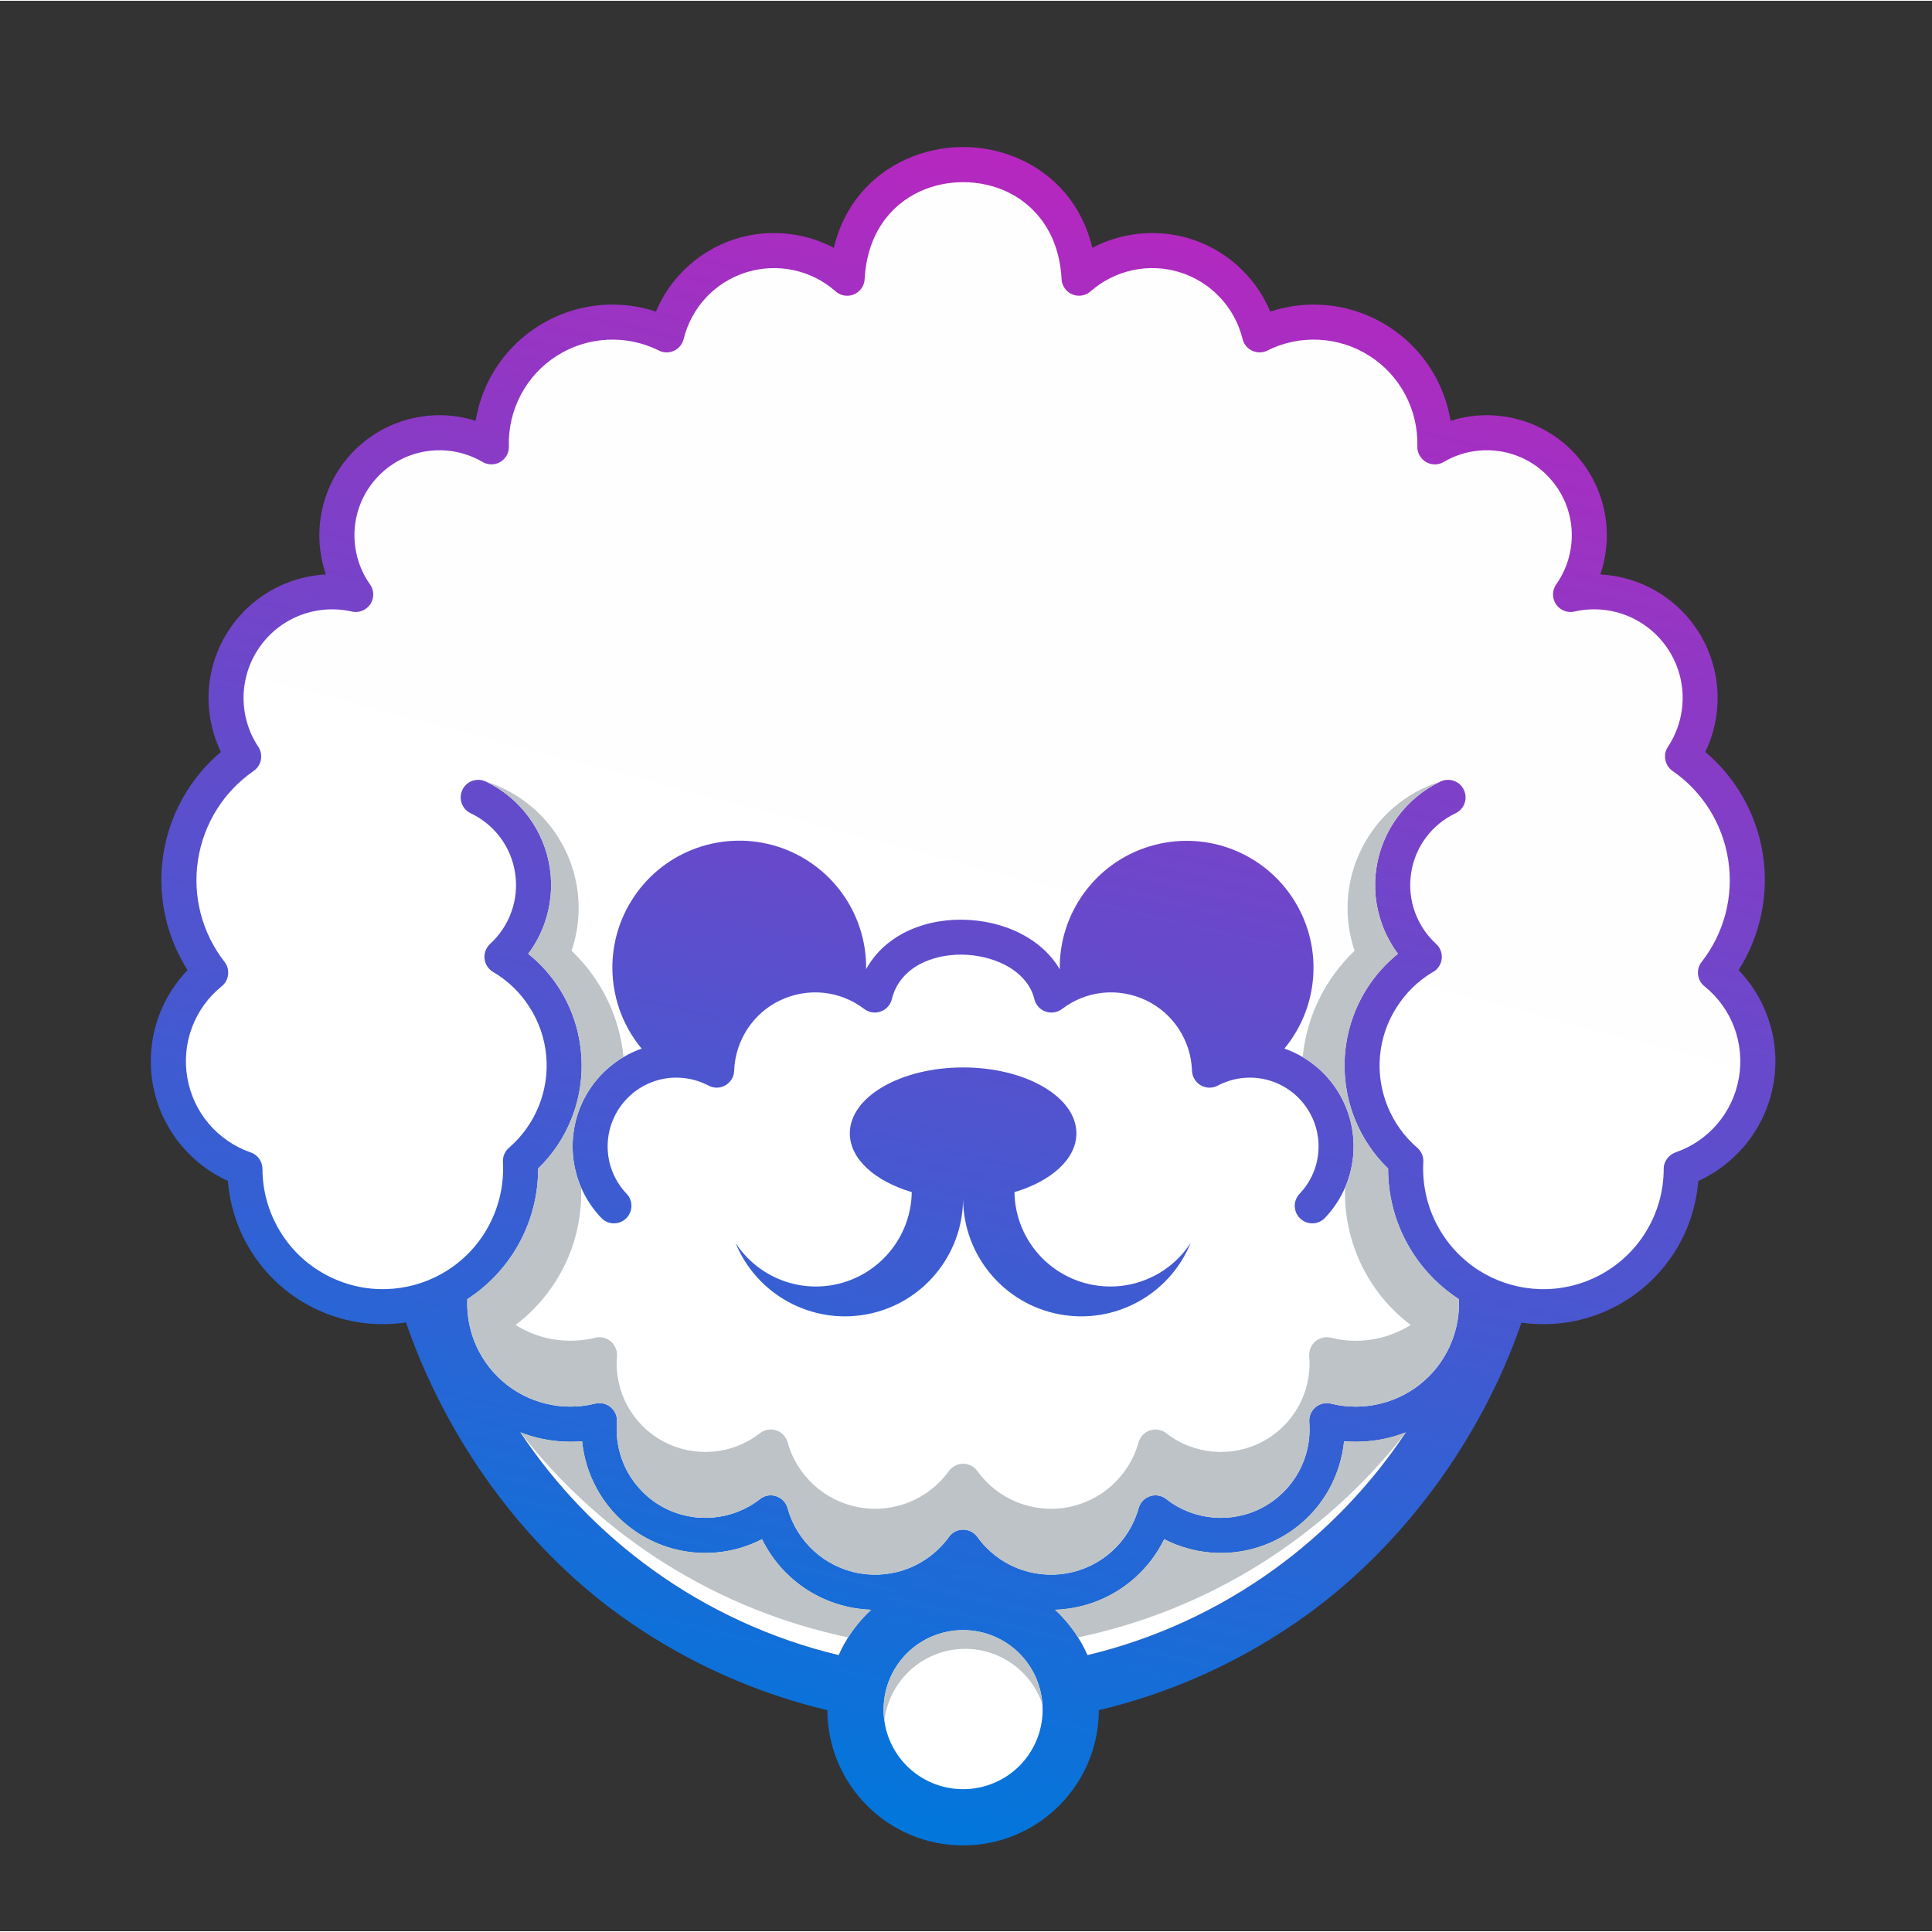 <svg version="1.2" xmlns="http://www.w3.org/2000/svg" viewBox="0 0 2436 2434" width="500" height="500">
	<rect x="0" y="0" width="2436" height="2434" fill="#333333" stroke="none"/>
	<title>01032317-ai</title>
	<defs>
		<linearGradient id="g1" x2="1" gradientUnits="userSpaceOnUse" gradientTransform="matrix(611.38,-2425.689,2527.659,637.081,-195.264,1960.048)">
			<stop offset="0" stop-color="#0276db"/>
			<stop offset="1" stop-color="#db17b9"/>
		</linearGradient>
		<linearGradient id="g2" x2="1" gradientUnits="userSpaceOnUse" gradientTransform="matrix(829.746,-3106.389,3493.649,933.187,-147.589,2388.8)">
			<stop offset="0" stop-color="#ffffff"/>
			<stop offset="1" stop-color="#fefefe"/>
		</linearGradient>
		<linearGradient id="g3" x2="1" gradientUnits="userSpaceOnUse" gradientTransform="matrix(591.614,-2347.266,3504.94,883.398,805.014,2186.451)">
			<stop offset="0" stop-color="#0276db"/>
			<stop offset="1" stop-color="#db17b9"/>
		</linearGradient>
		<linearGradient id="g4" x2="1" gradientUnits="userSpaceOnUse" gradientTransform="matrix(591.277,-2345.93,3705.315,933.901,908.045,2207.022)">
			<stop offset="0" stop-color="#0276db"/>
			<stop offset="1" stop-color="#db17b9"/>
		</linearGradient>
		<linearGradient id="g5" x2="1" gradientUnits="userSpaceOnUse" gradientTransform="matrix(611.38,-2425.689,2425.728,611.389,974.575,2255.635)">
			<stop offset="0" stop-color="#0276db"/>
			<stop offset="1" stop-color="#db17b9"/>
		</linearGradient>
	</defs>
	<style>
		.s0 { fill: url(#g1) } 
		.s1 { fill: url(#g2) } 
		.s2 { fill: url(#g3) } 
		.s3 { fill: url(#g4) } 
		.s4 { fill: #ffffff } 
		.s5 { fill: url(#g5) } 
		.s6 { fill: #bdc3c7 } 
	</style>
	<g id="_Artboards_">
	</g>
	<g id="Layer 1">
		<g id="&lt;Clip Group&gt;">
			<path id="&lt;Path&gt;" fill-rule="evenodd" class="s0" d="m511.9 1666.4q-11.8 1.8-23.7 2.1c-34.4 1-69-7-100.2-24.2-31.2-17.2-56.5-42.3-74-71.9-15-25.3-24.2-54.1-26.6-84.3-22.4-10.2-42.1-25.2-57.7-43.6-18.9-22.2-31.9-49.3-37.1-78.9-5.2-29.6-2.1-59.5 8.2-86.8 7.8-20.9 19.9-40.2 35.7-56.6-11.8-18.6-20.6-38.9-26.2-60-7.2-27.6-8.8-56.7-4.5-85.3 4.4-28.8 14.6-56.1 29.8-80.3 11.5-18.5 26-35.2 42.9-49.5-10.6-22-15.8-45.8-15.6-69.6 0.4-30.5 9.6-60.9 27.7-87.1 18.1-26.2 43.3-45.6 71.7-56.6 15.4-6.1 31.9-9.6 48.6-10.5-6.6-19.1-9.2-39.2-7.9-59.1 2.1-33.6 15.5-66.5 39.6-92.8 24.2-26.2 55.9-42.3 89.2-47.2 22.5-3.4 45.7-1.7 67.9 5.4 3.1-18.8 9.2-36.8 17.9-53.4 13.9-26.3 34.5-49 60.5-65.6 26-16.6 55.3-25.8 85-27.3 21.5-1.2 43.2 1.7 64 8.6 7.4-17.9 18-34.1 31.1-48 18.7-20 42.5-35.2 69.4-43.7 27-8.4 55.2-9.5 81.9-3.8 14.5 3 28.6 8.1 41.8 15.1 13.1-54.8 48.1-92 90.6-111.4 22.9-10.5 47.7-15.7 72.4-15.7 24.8 0 49.6 5.2 72.5 15.7 42.5 19.4 77.5 56.6 90.5 111.4 13.3-7 27.4-12.1 41.9-15.1 26.7-5.7 54.9-4.6 81.9 3.8 26.9 8.5 50.7 23.7 69.4 43.7 13.1 13.9 23.6 30.1 31.1 48 20.8-6.9 42.5-9.8 64-8.6 29.7 1.5 59 10.7 85 27.3 25.9 16.6 46.6 39.3 60.5 65.6 8.7 16.6 14.8 34.6 17.9 53.4 22.2-7.1 45.4-8.8 67.9-5.4 33.3 4.9 65 21 89.2 47.2 24.1 26.3 37.5 59.2 39.6 92.8 1.3 19.9-1.3 40-7.9 59.1 16.7 0.9 33.1 4.4 48.6 10.5 28.4 11 53.6 30.4 71.7 56.6 18.1 26.2 27.3 56.6 27.6 87.1 0.3 23.8-4.9 47.6-15.5 69.6 16.9 14.3 31.4 31 42.9 49.5 15.2 24.2 25.4 51.5 29.8 80.3 4.3 28.6 2.7 57.7-4.6 85.3-5.5 21.1-14.3 41.4-26.1 60 15.8 16.4 27.9 35.7 35.7 56.6 10.3 27.3 13.4 57.2 8.2 86.8-5.2 29.6-18.2 56.7-37.1 78.9-15.7 18.4-35.3 33.4-57.7 43.6-2.4 30.2-11.6 59-26.6 84.3-17.5 29.6-42.8 54.7-74.1 71.9-31.1 17.2-65.7 25.2-100.1 24.2q-11.1-0.3-22.1-1.8c-51.2 148.1-150.1 281.6-271.3 368.9-123.3 88.8-273.6 139.7-432.8 139.7-159.1 0-309.4-50.9-432.7-139.7-121.2-87.3-218.6-220.9-269.7-369.2zm1260.7 138.6c-7 2.7-14.2 5-21.5 6.8-18.3 4.5-37.4 6-56.4 4.4-2.1 20.9-8.4 41.1-18.3 59.4-14.2 26.1-35.8 48.1-63.1 62.8-27.2 14.7-57.5 20.6-87.1 18.1-20.1-1.7-40-7.3-58.3-16.8-8.9 18.2-21.1 34.3-35.8 47.7-21.8 19.8-49 33.5-79.1 38.9-30 5.3-60.2 1.8-87.4-9.2-18.9-7.7-36.4-19.1-51.3-33.6-14.8 14.5-32.3 25.9-51.2 33.6-27.2 11-57.4 14.5-87.4 9.2-30.1-5.4-57.3-19.1-79.1-38.9-14.7-13.4-26.9-29.5-35.8-47.7-18.3 9.5-38.2 15.1-58.3 16.8-29.6 2.5-59.9-3.4-87.2-18.1-27.2-14.7-48.8-36.7-63-62.8-10-18.3-16.3-38.5-18.3-59.4-19 1.6-38.1 0.1-56.4-4.4-7.3-1.8-14.5-4.1-21.5-6.8 45 67.8 101.7 126.4 166.8 173.3 111.3 80.1 247.3 126.2 391.4 126.2 144.2 0 280.2-46.1 391.5-126.2 65.1-46.9 121.8-105.5 166.8-173.3z"/>
		</g>
		<g id="&lt;Clip Group&gt;">
			<path id="&lt;Path&gt;" class="s1" d="m1870.4 1604.2l2.2 1.3c21.5 11.9 45.2 18.2 69.1 18.9 26.6 0.8 53.4-5.5 77.7-18.9 24.1-13.3 43.7-32.6 57.2-55.6 13.6-23 21.1-49.5 21.1-77 0-9.9 6.6-18.2 15.5-21.1 20.6-7.2 38.5-19.7 52.2-35.8 13.8-16.2 23.3-36.1 27.1-57.9 3.8-21.8 1.5-43.8-5.9-63.7-7.5-20-20.3-38-37.5-51.8-9.5-7.7-11-21.6-3.3-31.1l0.4-0.5c13.9-18 23.8-38.4 29.4-59.8 5.7-21.8 7-44.8 3.5-67.7-3.5-22.8-11.6-44.4-23.5-63.5-12-19.2-27.8-35.9-46.7-48.9-9.9-6.9-12.5-20.4-5.9-30.4 12.6-19.1 18.8-41 18.6-62.8-0.2-21.8-6.8-43.6-19.8-62.4-13-18.8-31-32.7-51.3-40.6-20.4-7.9-43.1-9.9-65.4-4.8-11.9 2.7-23.7-4.8-26.4-16.7-1.4-6.3 0-12.6 3.5-17.6 14.5-20.6 20.9-45 19.4-68.8-1.5-23.8-11-47-28.1-65.6-17-18.6-39.4-30-63-33.5-23.7-3.5-48.5 0.8-70.2 13.6-10.5 6.2-24.1 2.6-30.2-7.9-2.2-3.7-3.2-7.8-3-11.7 0.6-23-4.7-45.4-15.2-65.1-10.4-19.7-25.7-36.7-45.1-49-19.3-12.4-41.2-19.2-63.5-20.4-22.2-1.2-44.8 3.3-65.3 13.6-10.9 5.4-24.1 1-29.6-9.9q-1.1-2.3-1.7-4.7c-4.9-19.9-14.8-37.8-28.4-52.3-13.5-14.5-30.8-25.5-50.4-31.7-19.6-6.1-40.1-6.9-59.5-2.8-19.5 4.2-37.9 13.2-53.2 26.7-9.2 8.1-23.1 7.3-31.2-1.9-3.4-3.9-5.3-8.6-5.5-13.5-3-56.7-32.5-93.5-70.1-110.7-16.7-7.6-35.3-11.5-54.1-11.5-18.7 0-37.3 3.9-54 11.5-37.7 17.2-67.1 54-70.1 110.7-0.6 12.2-11 21.6-23.2 21-5.5-0.3-10.4-2.6-14.1-6.1-15.2-13.3-33.4-22.1-52.6-26.2-19.4-4.1-39.9-3.3-59.5 2.8-19.6 6.2-36.9 17.2-50.5 31.7-13.5 14.5-23.4 32.4-28.3 52.3-2.9 11.9-14.8 19.2-26.7 16.3q-2.9-0.7-5.5-2.2c-20.3-9.9-42.5-14.3-64.5-13.1-22.2 1.2-44.1 8-63.5 20.4-19.3 12.3-34.7 29.3-45.1 49-10.4 19.7-15.8 42.1-15.1 65.1 0.4 12.1-9.2 22.3-21.4 22.6-4.4 0.1-8.6-1-12.1-3.2-21.7-12.6-46.4-16.9-69.9-13.4-23.6 3.5-46 14.9-63.1 33.5-17 18.6-26.5 41.8-28 65.6-1.5 23.8 4.8 48.2 19.4 68.8 7.1 10 4.7 23.8-5.3 30.8-5.6 4-12.4 4.9-18.5 3.3-22-4.8-44.4-2.8-64.5 5-20.3 7.9-38.3 21.8-51.3 40.6-13 18.8-19.6 40.6-19.8 62.4-0.2 21.8 5.9 43.7 18.6 62.8 6.7 10.2 3.9 23.9-6.3 30.6l-0.3 0.3c-18.6 13-34.2 29.5-46 48.4-11.9 19.1-20 40.7-23.5 63.5-3.5 22.9-2.2 45.9 3.5 67.7 5.7 21.8 15.8 42.4 30 60.6 7.4 9.5 5.8 23.2-3.6 30.8-17.1 13.8-29.9 31.8-37.4 51.8-7.5 19.9-9.7 41.9-5.9 63.7 3.8 21.8 13.3 41.7 27.1 57.9 13.8 16.2 31.9 28.8 52.8 36.1 9.1 3.1 14.8 11.7 14.8 20.8 0.1 27.5 7.6 54 21.2 77 13.5 23 33.1 42.3 57.2 55.6 24.3 13.4 51.1 19.7 77.7 18.9 23.9-0.7 47.6-7 69.1-18.9l7.3-4.3c23.4-14.7 41.8-35.2 54-58.9 12.2-23.7 18.2-50.6 16.7-78.1-0.4-7.4 2.8-14.1 8.1-18.4 16.4-14.3 29-32.2 37-51.9 8.1-20 11.5-41.8 9.5-63.7-2-21.9-9.2-42.7-20.8-60.9-11.5-18.3-27.3-33.7-46.2-44.8-10.5-6.2-14-19.7-7.9-30.2 1.2-2 2.6-3.7 4.2-5.2 12.3-11.3 21.4-25.2 26.8-40.4 5.5-15.3 7.2-32 4.7-48.6-2.4-16.5-8.9-31.9-18.5-44.8-9.6-13-22.4-23.7-37.6-30.9-11-5.3-15.7-18.5-10.4-29.5 5.2-11.1 18.4-15.7 29.5-10.5 21.6 10.3 40.1 25.8 54 44.6 13.9 18.8 23.3 41 26.8 64.7 3.6 23.8 1 47.7-6.8 69.7-4.8 13.6-11.7 26.5-20.5 38.2 15.6 12.5 28.8 27.4 39.3 43.9 15.2 24 24.7 51.5 27.3 80.7 2.7 29.2-1.8 58-12.4 84.3-9.3 23-23.4 44.2-41.7 61.9 0.1 31.8-7.6 62.7-21.8 90.2-15.4 29.8-38.4 55.6-67.5 74.5-0.7 17.8 2.2 35.3 8.3 51.6 7.4 19.4 19.4 37.1 35.4 51.2 16 14.2 35 24 55.3 28.9 19.8 4.9 40.8 5.1 61.2 0.2 2.6-0.7 5.3-1 8.1-0.8 12.2 0.9 21.3 11.6 20.4 23.8-1.8 22.2 3 43.8 13.1 62.4 10.2 18.7 25.7 34.5 45.3 45.1 19.5 10.5 41.2 14.7 62.5 12.9 21-1.8 41.5-9.4 58.7-22.7 2.4-2 5.2-3.6 8.4-4.5 11.8-3.2 23.9 3.7 27.2 15.5 5.8 21.1 17.6 39.7 33.3 54 15.6 14.2 35.2 24.1 56.9 28 21.7 3.8 43.6 1.3 63.2-6.6 19.6-8 37-21.3 49.8-39 1.4-2 3.1-3.8 5.2-5.3 9.8-7.1 23.6-4.8 30.8 5 12.8 17.9 30.2 31.3 49.9 39.3 19.6 7.9 41.5 10.4 63.2 6.6 21.7-3.9 41.3-13.8 56.9-28 15.7-14.3 27.4-32.9 33.3-54 0.8-2.8 2.1-5.4 3.9-7.8 7.5-9.6 21.4-11.3 31-3.8 17.4 13.7 38.1 21.5 59.4 23.3 21.2 1.8 43-2.4 62.5-12.9 19.6-10.6 35.1-26.4 45.3-45.1 10.1-18.6 14.9-40.2 13.1-62.4-0.1-2.3 0-4.7 0.6-7 2.9-11.9 14.9-19.1 26.8-16.2 20.7 5.1 42.1 5 62.3 0 20.2-4.9 39.3-14.7 55.3-28.9 16-14.1 28-31.8 35.3-51.2 6.2-16.3 9.1-33.8 8.4-51.6-29.1-18.9-52.1-44.7-67.5-74.5-14.2-27.5-21.9-58.4-21.8-90.2-18.3-17.7-32.4-38.9-41.7-61.9-10.6-26.3-15.1-55.1-12.5-84.3 2.7-29.2 12.2-56.7 27.4-80.7 10.5-16.5 23.7-31.4 39.2-43.9-8.7-11.7-15.6-24.6-20.4-38.2-7.9-22-10.4-45.9-6.8-69.7 3.5-23.7 12.9-45.9 26.8-64.7 13.9-18.8 32.4-34.3 54-44.6 11.1-5.2 24.3-0.6 29.5 10.5 5.3 11 0.6 24.2-10.4 29.5-15.2 7.2-28 17.9-37.6 30.9-9.6 12.9-16.1 28.3-18.5 44.8-2.5 16.6-0.8 33.3 4.7 48.6 5.4 15.2 14.5 29.1 26.8 40.4 9 8.2 9.7 22.2 1.5 31.2-1.9 2.1-4 3.7-6.4 4.8-18.4 11.1-33.7 26.3-45 44.2-11.6 18.2-18.8 39-20.8 60.9-2 21.9 1.4 43.7 9.5 63.7 8.1 19.9 20.8 38 37.5 52.3 5.4 4.7 8 11.4 7.6 18-1.5 27.5 4.5 54.4 16.7 78.1 12.2 23.7 30.6 44.2 54 58.9z"/>
		</g>
		<g id="&lt;Clip Group&gt;">
			<path id="&lt;Path&gt;" class="s2" d="m1670.6 1534.6c-8.4 8.9-22.4 9.2-31.2 0.8-8.9-8.4-9.2-22.4-0.8-31.2 14.7-15.4 22.7-34.9 23.8-54.9 1.1-19.9-4.6-40.2-17.5-57.2-12.8-16.9-30.8-28-50.3-32.3-19.4-4.3-40.4-1.9-59.3 8.1-10.8 5.6-24.1 1.5-29.8-9.3-1.8-3.4-2.6-7.1-2.6-10.6-0.8-18.7-6.7-36.4-16.6-51.6-10.1-15.4-24.3-28.1-41.5-36.2-17.3-8.2-36.2-11.3-54.5-9.4-18.3 1.9-36 8.8-51.2 20.4-9.7 7.4-23.6 5.5-31-4.2-2.1-2.8-3.5-5.9-4.1-9.1-4.9-18.7-18.9-33-36.9-42.3-16.1-8.3-35.1-12.7-54.1-12.9-18.9-0.2-37.6 3.7-53.2 12-17.1 9.1-30.3 23.7-35.3 44.1-2.9 11.8-14.8 19.1-26.7 16.3-3-0.8-5.8-2.1-8.2-4-15.2-11.5-32.9-18.4-51.2-20.3-18.3-1.9-37.2 1.2-54.5 9.4-17.2 8.1-31.4 20.8-41.5 36.2-10.1 15.5-16.1 33.6-16.7 52.6-0.4 12.2-10.6 21.7-22.7 21.4-3.5-0.2-6.8-1-9.6-2.6-18.9-9.9-39.9-12.3-59.4-8-19.4 4.3-37.4 15.4-50.2 32.3-12.9 17-18.6 37.3-17.5 57.2 1.1 20 9.1 39.5 23.8 54.9 8.4 8.8 8 22.8-0.8 31.2-8.8 8.4-22.8 8.1-31.2-0.8-22.1-23.2-34.2-52.7-35.9-82.8-1.7-30.1 6.9-60.8 26.3-86.4 15.9-21 37.3-36.1 60.9-44.4q-0.6-0.1-0.6-0.1c-45.1-54.6-49-132.3-9.5-191.1 39.4-58.8 112.8-84.6 180.4-63.6 67.6 21.1 113.3 84 112.4 154.8 10.9-20 27.4-35 46.9-45.4 22.2-11.7 48.3-17.3 74.3-17 25.9 0.3 51.9 6.3 74 17.7 20.4 10.5 37.6 25.5 48.9 44.9-0.9-70.8 44.8-133.8 112.4-154.8 67.6-21 141 4.8 180.4 63.6 39.5 58.8 35.6 136.5-9.5 191.1 23.5 8.3 44.8 23.3 60.7 44.3 19.3 25.6 28 56.3 26.3 86.4-1.7 30.1-13.8 59.6-35.9 82.8z"/>
		</g>
		<g id="&lt;Clip Group&gt;">
			<path id="&lt;Path&gt;" class="s3" d="m1214.3 1344.9c79 0 142.9 37.2 142.9 83.1 0 32.3-31.7 60.3-78.1 74.1 0.8 53.2 36.3 99.6 87.5 114.3 51.2 14.7 105.9-5.8 134.8-50.5-26.8 65.8-96.2 103.5-166 90.2-69.7-13.3-120.4-74-121.1-145-0.6 71-51.3 131.7-121 145-69.8 13.3-139.2-24.4-166-90.2 28.9 44.7 83.6 65.2 134.8 50.5 51.1-14.7 86.7-61.1 87.5-114.3-46.4-13.8-78.1-41.8-78.1-74.1 0-45.9 63.9-83.1 142.8-83.1z"/>
		</g>
		<path id="&lt;Path&gt;" class="s4" d="m1214.3 2018.9c75 0 135.8 60.8 135.8 135.8 0 74.9-60.8 135.7-135.8 135.7-74.9 0-135.7-60.8-135.7-135.7 0-75 60.8-135.8 135.7-135.8z"/>
		<g id="&lt;Clip Group&gt;">
			<path id="&lt;Path&gt;" fill-rule="evenodd" class="s5" d="m1214.3 1983.5c47.3 0 90.1 19.1 121.1 50.1 31 31 50.1 73.8 50.1 121.1 0 47.2-19.1 90-50.1 121-31 31-73.8 50.1-121.1 50.1-47.2 0-90-19.1-121-50.1-31-31-50.1-73.8-50.1-121 0-47.3 19.1-90.1 50.1-121.1 31-31 73.8-50.1 121-50.1zm71 100.2c-18.2-18.1-43.3-29.3-71-29.3-27.7 0-52.7 11.2-70.9 29.3-18.1 18.2-29.3 43.3-29.3 71 0 27.7 11.2 52.7 29.3 70.9 18.2 18.1 43.2 29.3 70.9 29.3 27.7 0 52.8-11.2 71-29.3 18.1-18.2 29.3-43.2 29.3-70.9 0-27.7-11.2-52.8-29.3-71z"/>
		</g>
		<path id="&lt;Path&gt;" class="s4" d="m996.6 1987.4c-14.7-13.4-26.9-29.5-35.8-47.7-18.3 9.5-38.2 15.1-58.3 16.8-29.6 2.5-59.9-3.4-87.2-18.1-27.2-14.7-48.8-36.7-63-62.8-10-18.3-16.3-38.5-18.3-59.4-19 1.6-38.1 0.1-56.4-4.4-7.3-1.8-14.5-4.1-21.5-6.8 45 67.8 101.7 126.4 166.8 173.3 69.8 50.3 149.4 87.2 234.6 107.6 8.6-19.6 20.9-37.3 35.8-52.3q2.5-2.5 5.2-4.9c-7.6-0.3-15.2-1.1-22.8-2.4-30.1-5.4-57.3-19.1-79.1-38.9z"/>
		<path id="&lt;Path&gt;" class="s6" d="m996.6 1987.4c-14.7-13.4-26.9-29.5-35.8-47.7-18.3 9.5-38.2 15.1-58.3 16.8-29.6 2.5-59.9-3.4-87.2-18.1-27.2-14.7-48.8-36.7-63-62.8-10-18.3-16.3-38.5-18.3-59.4-19 1.6-38.1 0.1-56.4-4.4-7.3-1.8-14.5-4.1-21.5-6.8 103.6 133.7 250.7 224.5 413.3 258.5 6.8-10.8 14.9-20.9 23.9-29.9q2.5-2.5 5.2-4.9c-7.6-0.3-15.2-1.1-22.8-2.4-30.1-5.4-57.3-19.1-79.1-38.9z"/>
		<path id="&lt;Path&gt;" class="s4" d="m1432.1 1987.4c-21.8 19.8-49 33.5-79.1 38.9-7.6 1.3-15.2 2.1-22.8 2.4q2.6 2.4 5.2 4.9c14.9 15 27.1 32.7 35.8 52.3 85.2-20.4 164.8-57.3 234.6-107.6 65.1-46.9 121.8-105.5 166.8-173.3-7 2.7-14.2 5-21.5 6.8-18.3 4.5-37.4 6-56.4 4.4-2.1 20.9-8.4 41.1-18.3 59.4-14.2 26.1-35.8 48.1-63.1 62.8-27.2 14.7-57.5 20.6-87.1 18.1-20.1-1.7-40-7.3-58.3-16.8-8.9 18.2-21.1 34.3-35.8 47.7z"/>
		<path id="&lt;Path&gt;" class="s6" d="m1432.1 1987.4c-21.8 19.8-49 33.5-79.1 38.9-7.6 1.3-15.2 2.1-22.8 2.4q2.6 2.4 5.2 4.9c9 9 17 19.1 23.9 29.9 162.6-34 309.6-124.8 413.3-258.5-7 2.7-14.2 5-21.5 6.8-18.3 4.5-37.4 6-56.4 4.4-2.1 20.9-8.4 41.1-18.3 59.4-14.2 26.1-35.8 48.1-63.1 62.8-27.2 14.7-57.5 20.6-87.1 18.1-20.1-1.7-40-7.3-58.3-16.8-8.9 18.2-21.1 34.3-35.8 47.7z"/>
		<path id="&lt;Path&gt;" class="s6" d="m1115 2168.7c-5.1-36.4 10-72.7 39.5-94.6 29.5-21.9 68.6-26 102-10.5 33.3 15.4 55.5 47.8 57.9 84.5-15.2-45.6-60.1-74.5-107.9-69.6-47.8 5-85.8 42.4-91.5 90.2z"/>
		<path id="&lt;Path&gt;" class="s6" d="m1282.2 1893c-19.7-8-37.1-21.4-49.9-39.2-7.2-9.9-21-12.2-30.8-5-2.1 1.4-3.8 3.2-5.2 5.2-12.8 17.7-30.2 31-49.8 39-19.6 7.9-41.5 10.5-63.2 6.6-21.7-3.9-41.3-13.8-56.9-28-15.7-14.3-27.5-32.8-33.3-54-3.3-11.8-15.4-18.7-27.2-15.4-3.2 0.9-6 2.4-8.4 4.4-17.2 13.3-37.7 21-58.7 22.7-21.3 1.8-43-2.4-62.5-12.9-19.6-10.5-35.1-26.3-45.3-45-10.1-18.7-14.9-40.3-13.1-62.5 0.9-12.2-8.2-22.8-20.4-23.8-2.8-0.2-5.5 0.1-8.1 0.9-20.4 4.8-41.4 4.6-61.2-0.2-13.5-3.4-26.4-8.8-38.2-16.2 53.2-40.1 85-104.3 82.7-173.2-6.1-14.2-9.7-29.4-10.5-44.6-1.7-30.1 6.9-60.8 26.3-86.4 10.5-13.9 23.4-25.2 37.7-33.6-4.9-49.4-26.9-97.2-65.5-134 14.5-42.6 11.2-89.3-9.2-129.5-20.3-40.2-56.1-70.4-99-83.9 21.6 10.3 40.1 25.8 54 44.6 13.9 18.8 23.3 41 26.8 64.7 3.6 23.8 1 47.7-6.8 69.7-4.8 13.6-11.7 26.5-20.5 38.2 15.6 12.5 28.8 27.4 39.3 43.9 15.2 24 24.7 51.5 27.3 80.7 2.7 29.2-1.8 58-12.4 84.3-9.3 23-23.4 44.2-41.7 61.9 0.1 31.8-7.6 62.7-21.8 90.2-12.2 23.6-29.2 44.7-50.2 61.9q-8.2 6.7-17.3 12.6c-0.7 17.8 2.2 35.3 8.3 51.6 7.4 19.4 19.4 37.1 35.4 51.2 16 14.2 35 24 55.3 28.9 19.8 4.9 40.8 5.1 61.2 0.2 2.6-0.7 5.3-1 8.1-0.8 12.2 0.9 21.3 11.6 20.4 23.8-1.8 22.2 3 43.8 13.1 62.4 10.2 18.7 25.7 34.5 45.3 45.1 19.5 10.5 41.2 14.7 62.5 12.9 21-1.8 41.5-9.4 58.7-22.7 2.4-2 5.2-3.6 8.4-4.5 11.8-3.2 23.9 3.7 27.2 15.5 5.8 21.1 17.6 39.7 33.3 54 15.6 14.2 35.2 24.1 56.9 28 21.7 3.8 43.6 1.3 63.2-6.6 19.6-8 37-21.3 49.8-39 1.4-2 3.1-3.8 5.2-5.3 9.8-7.1 23.6-4.8 30.8 5 12.8 17.9 30.2 31.3 49.9 39.3 19.6 7.9 41.5 10.4 63.2 6.6 21.7-3.9 41.3-13.8 56.9-28 15.7-14.3 27.4-32.9 33.3-54 0.8-2.8 2.1-5.4 3.9-7.8 7.5-9.6 21.4-11.3 31-3.8 17.4 13.7 38.1 21.5 59.4 23.3 21.2 1.8 43-2.4 62.5-12.9 19.6-10.6 35.1-26.4 45.3-45.1 10.1-18.6 14.9-40.2 13.1-62.4-0.1-2.3 0-4.7 0.6-7 2.9-11.9 14.9-19.1 26.8-16.2 20.7 5.1 42.1 5 62.3 0 20.2-4.9 39.3-14.7 55.3-28.9 16-14.1 28-31.8 35.3-51.2 6.2-16.3 9.1-33.8 8.4-51.6q-9.1-5.9-17.3-12.6c-21-17.2-38-38.3-50.2-61.9-14.2-27.5-21.9-58.4-21.8-90.2-18.3-17.7-32.4-38.9-41.7-61.9-10.6-26.3-15.1-55.1-12.5-84.3 2.7-29.2 12.2-56.7 27.4-80.7 10.5-16.5 23.7-31.4 39.2-43.9-8.7-11.7-15.6-24.6-20.4-38.2-7.9-22-10.4-45.9-6.8-69.7 3.5-23.7 12.9-45.9 26.8-64.7 13.9-18.8 32.4-34.3 54-44.6-43 13.5-78.7 43.7-99 83.9-20.4 40.2-23.7 86.9-9.2 129.5-38.6 36.8-60.6 84.6-65.5 134 14.3 8.4 27.2 19.7 37.7 33.6 19.3 25.6 28 56.3 26.3 86.4-0.9 15.2-4.4 30.4-10.5 44.6-2.3 68.9 29.5 133.1 82.7 173.2-11.8 7.4-24.7 12.8-38.2 16.2-20.2 4.9-41.6 5.1-62.3-0.1-11.9-2.9-23.9 4.3-26.8 16.2-0.6 2.3-0.7 4.7-0.6 7 1.8 22.2-3 43.8-13.1 62.5-10.2 18.7-25.7 34.5-45.3 45-19.5 10.5-41.3 14.7-62.5 12.9-21.3-1.8-42-9.6-59.4-23.2-9.6-7.5-23.5-5.8-31 3.8-1.8 2.3-3.1 5-3.9 7.7-5.9 21.2-17.6 39.7-33.3 54-15.6 14.2-35.2 24.1-56.9 28-21.7 3.9-43.6 1.3-63.2-6.6z"/>
	</g>
</svg>